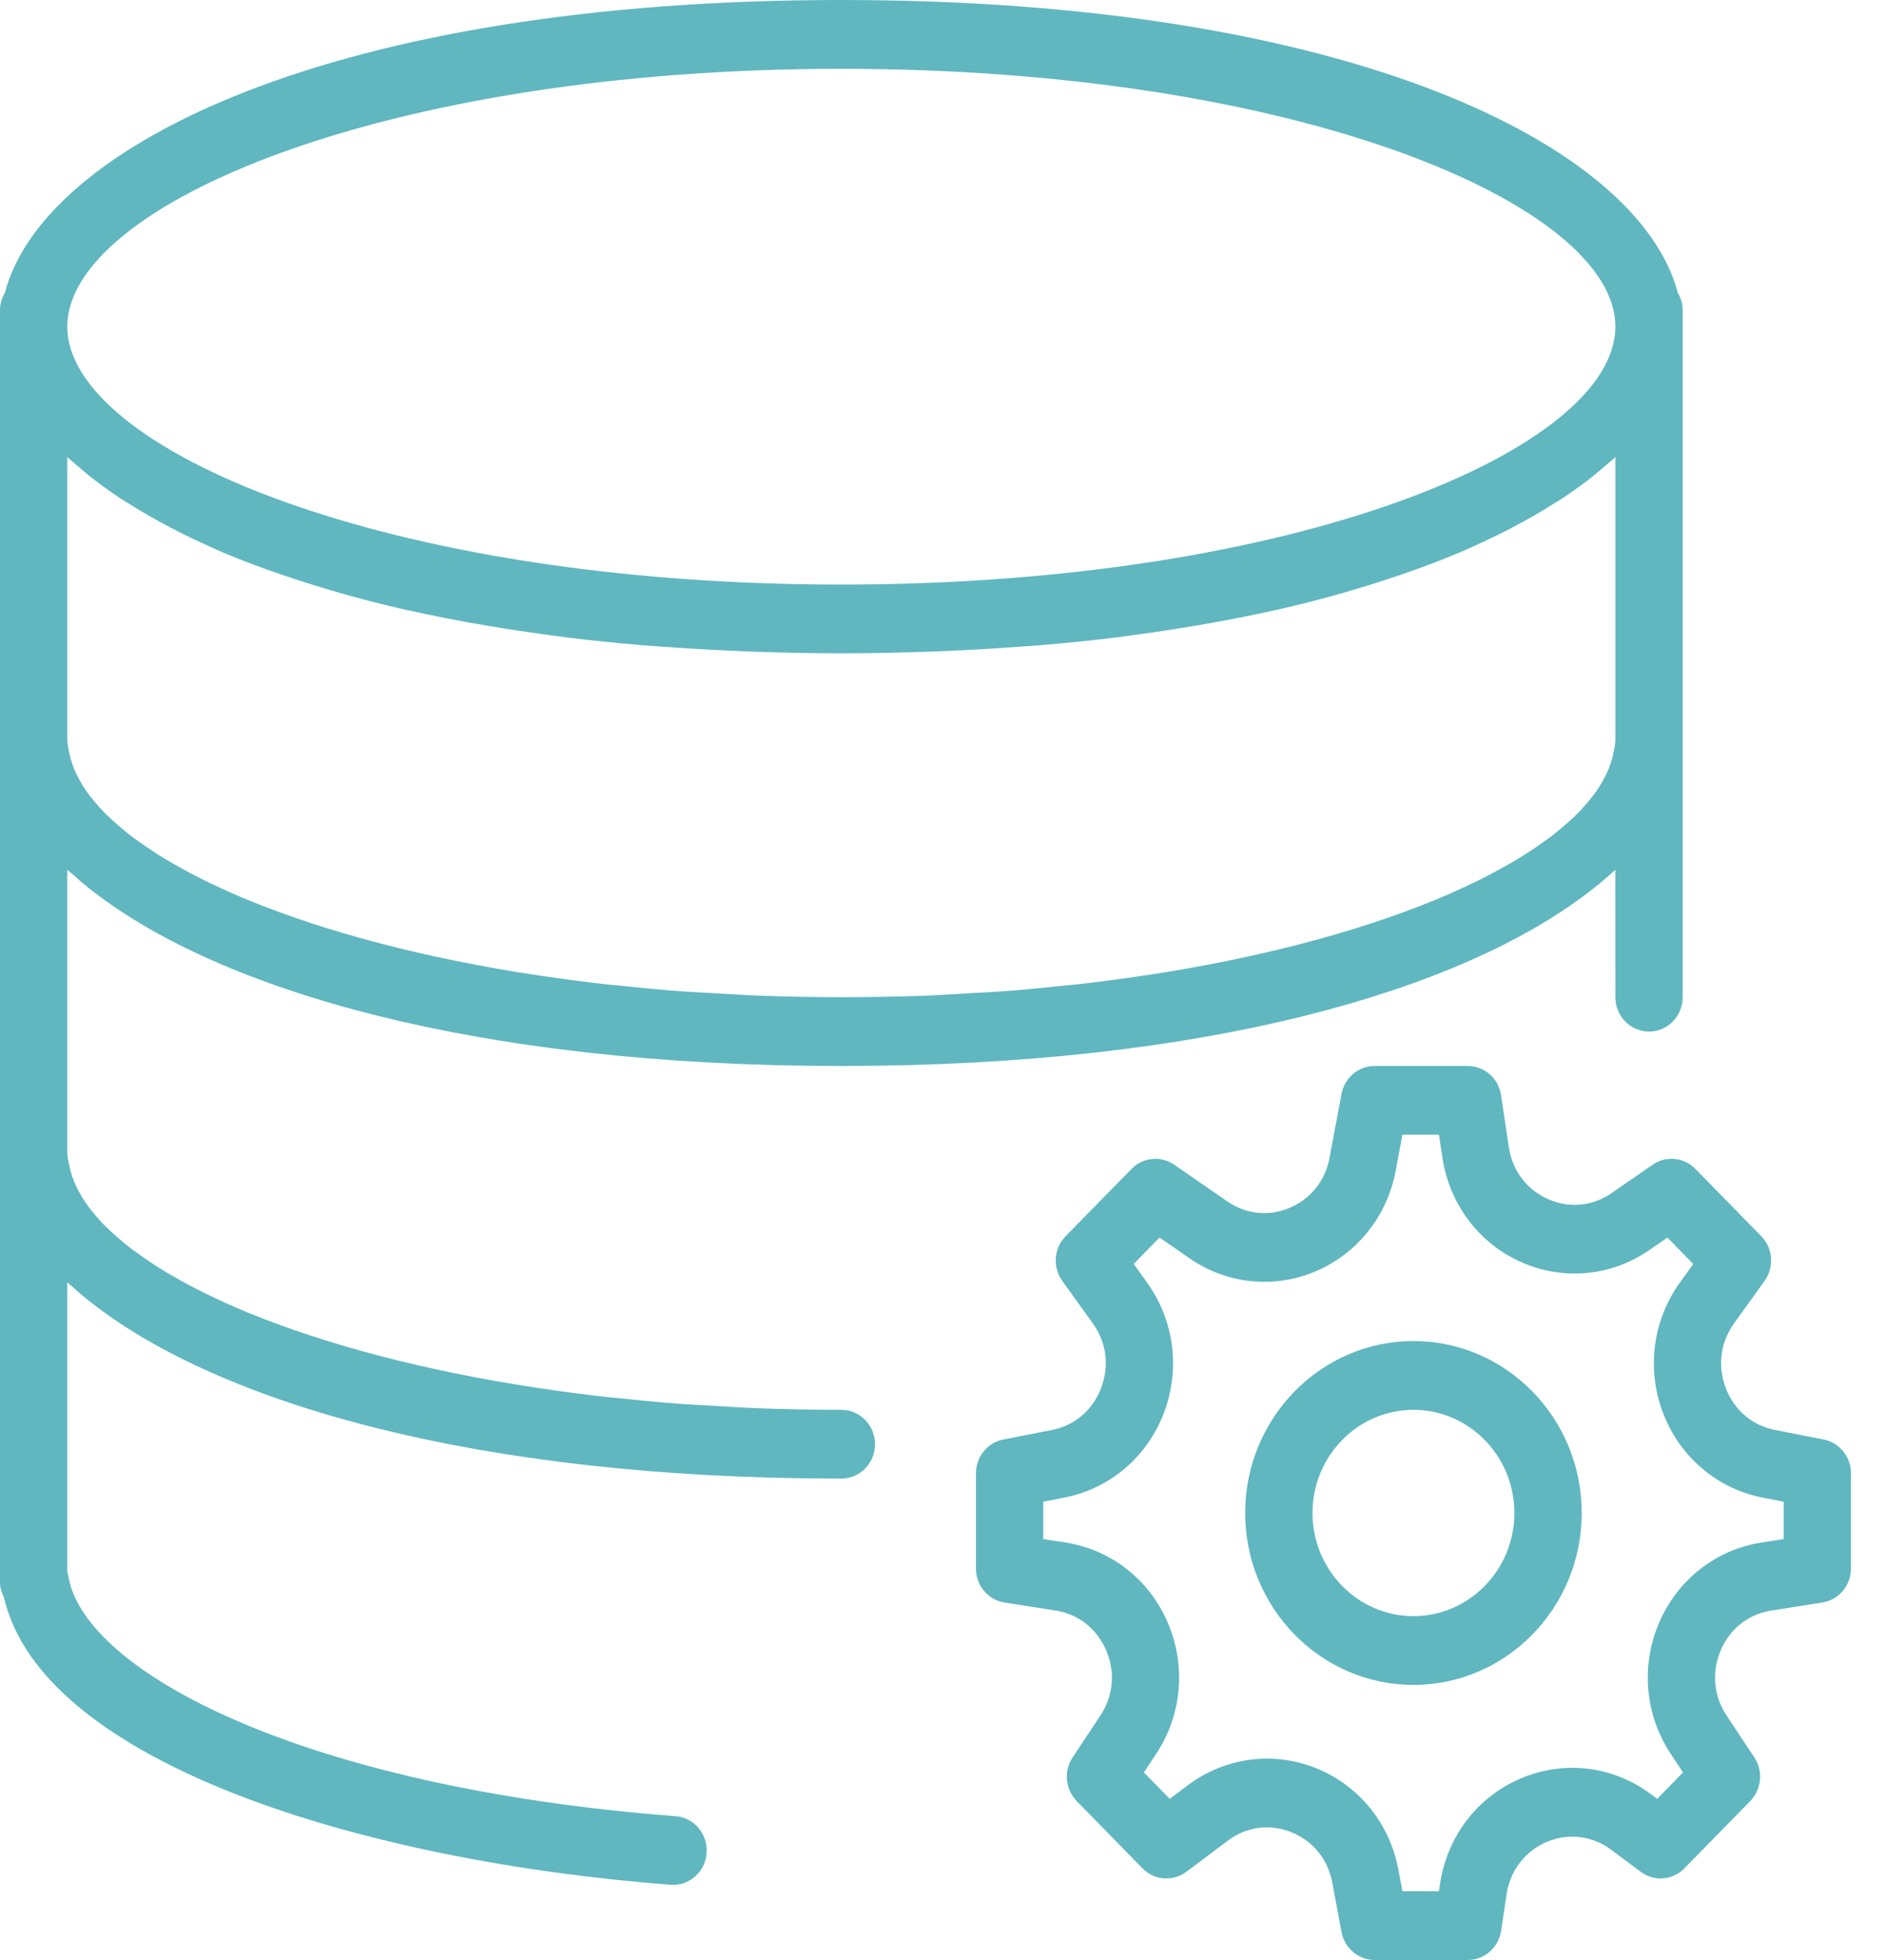 <?xml version="1.0" encoding="UTF-8"?>
<svg width="50px" height="52px" viewBox="0 0 50 52" version="1.1" xmlns="http://www.w3.org/2000/svg" xmlns:xlink="http://www.w3.org/1999/xlink">
    <!-- Generator: Sketch 47.1 (45422) - http://www.bohemiancoding.com/sketch -->
    <title>Teal Database</title>
    <desc>Created with Sketch.</desc>
    <defs></defs>
    <g id="V3" stroke="none" stroke-width="1" fill="none" fill-rule="evenodd">
        <g id="Asset-Management" transform="translate(-461, -1146)" fill="#60B7C0">
            <g id="7-Questions" transform="translate(429, 740)">
                <g id="Question-3" transform="translate(0, 372)">
                    <g id="Teal-Database" transform="translate(32, 34)">
                        <g id="database">
                            <path d="M48.398,38.191 L47.108,37.938 C46.503,37.82 46.027,37.415 45.802,36.829 C45.576,36.243 45.657,35.616 46.021,35.109 L46.831,33.982 C47.092,33.618 47.054,33.115 46.742,32.796 L44.992,31.01 C44.689,30.702 44.213,30.655 43.86,30.9 L42.773,31.652 C42.263,32.006 41.645,32.063 41.08,31.811 C40.516,31.56 40.138,31.059 40.044,30.436 L39.836,29.053 C39.77,28.609 39.395,28.281 38.954,28.281 L36.48,28.281 C36.053,28.281 35.684,28.592 35.603,29.021 L35.284,30.723 C35.17,31.327 34.785,31.808 34.229,32.044 C33.671,32.282 33.067,32.216 32.568,31.871 L31.164,30.901 C30.809,30.656 30.334,30.703 30.031,31.011 L28.281,32.797 C27.969,33.116 27.931,33.618 28.192,33.982 L29.002,35.11 C29.367,35.617 29.447,36.244 29.221,36.83 C28.996,37.416 28.52,37.82 27.915,37.939 L26.625,38.192 C26.206,38.274 25.901,38.65 25.901,39.088 L25.901,41.615 C25.901,42.064 26.223,42.448 26.659,42.516 L28.012,42.728 C28.622,42.824 29.112,43.21 29.358,43.787 C29.605,44.364 29.548,44.994 29.202,45.516 L28.466,46.626 C28.226,46.987 28.272,47.473 28.574,47.783 L30.323,49.57 C30.634,49.888 31.126,49.925 31.483,49.661 L32.587,48.833 C33.083,48.461 33.698,48.38 34.271,48.61 C34.845,48.84 35.241,49.326 35.357,49.944 L35.604,51.261 C35.685,51.689 36.053,52 36.481,52 L38.955,52 C39.396,52 39.771,51.672 39.838,51.226 L39.984,50.255 C40.078,49.627 40.477,49.109 41.05,48.866 C41.625,48.624 42.265,48.703 42.765,49.078 L43.542,49.66 C43.899,49.927 44.391,49.888 44.702,49.569 L46.451,47.782 C46.753,47.472 46.799,46.987 46.559,46.625 L45.823,45.515 C45.477,44.994 45.42,44.363 45.666,43.786 C45.912,43.209 46.403,42.823 47.013,42.728 L48.366,42.515 C48.801,42.447 49.123,42.063 49.123,41.614 L49.123,39.087 C49.123,38.65 48.818,38.274 48.398,38.191 Z M47.337,40.832 L46.741,40.926 C45.531,41.116 44.518,41.913 44.029,43.058 C43.54,44.204 43.658,45.505 44.344,46.538 L44.666,47.024 L43.98,47.725 L43.822,47.606 C42.813,46.852 41.522,46.692 40.366,47.18 C39.211,47.669 38.409,48.715 38.218,49.977 L38.189,50.175 L37.219,50.175 L37.111,49.598 C36.88,48.37 36.061,47.366 34.924,46.909 C33.785,46.455 32.517,46.623 31.53,47.36 L31.044,47.724 L30.358,47.024 L30.68,46.537 C31.366,45.503 31.483,44.202 30.995,43.057 C30.506,41.912 29.492,41.115 28.283,40.925 L27.687,40.832 L27.687,39.841 L28.253,39.731 C29.455,39.494 30.438,38.659 30.885,37.497 C31.331,36.333 31.166,35.038 30.444,34.03 L30.087,33.534 L30.773,32.833 L31.567,33.382 C32.556,34.068 33.809,34.197 34.914,33.73 C36.019,33.262 36.814,32.266 37.039,31.067 L37.219,30.105 L38.189,30.105 L38.281,30.714 C38.467,31.949 39.247,32.984 40.368,33.483 C41.49,33.982 42.764,33.863 43.776,33.162 L44.252,32.833 L44.938,33.534 L44.581,34.03 C43.858,35.037 43.693,36.332 44.14,37.497 C44.587,38.659 45.571,39.494 46.772,39.731 L47.337,39.841 L47.337,40.832 Z" id="Shape" fill-rule="nonzero"></path>
                            <path d="M37.512,35.579 C35.05,35.579 33.046,37.625 33.046,40.14 C33.046,42.656 35.05,44.702 37.512,44.702 C39.974,44.702 41.978,42.656 41.978,40.14 C41.978,37.625 39.974,35.579 37.512,35.579 Z M37.512,42.877 C36.035,42.877 34.833,41.649 34.833,40.14 C34.833,38.631 36.035,37.404 37.512,37.404 C38.989,37.404 40.191,38.631 40.191,40.14 C40.191,41.649 38.989,42.877 37.512,42.877 Z" id="Shape" fill-rule="nonzero"></path>
                            <path d="M22.329,37.404 C21.59,37.404 20.866,37.389 20.156,37.363 C19.722,37.347 19.303,37.319 18.88,37.293 C18.618,37.278 18.349,37.268 18.091,37.248 C17.529,37.207 16.982,37.154 16.442,37.096 C16.34,37.085 16.234,37.078 16.133,37.067 C15.514,36.998 14.911,36.918 14.323,36.831 C14.308,36.829 14.293,36.827 14.278,36.824 C11.254,36.368 8.66,35.672 6.632,34.845 C6.621,34.842 6.61,34.837 6.599,34.833 C6.225,34.679 5.874,34.521 5.54,34.359 C5.502,34.34 5.461,34.322 5.422,34.303 C5.122,34.155 4.844,34.003 4.578,33.849 C4.516,33.813 4.45,33.777 4.389,33.74 C4.158,33.601 3.947,33.46 3.745,33.317 C3.668,33.263 3.589,33.208 3.515,33.153 C3.345,33.025 3.192,32.895 3.046,32.765 C2.966,32.692 2.887,32.621 2.813,32.549 C2.694,32.431 2.588,32.311 2.489,32.192 C2.42,32.108 2.353,32.023 2.294,31.939 C2.215,31.827 2.148,31.715 2.088,31.602 C2.04,31.512 1.997,31.422 1.96,31.331 C1.917,31.221 1.882,31.111 1.857,31.001 C1.823,30.856 1.786,30.708 1.786,30.561 L1.786,23.074 C1.811,23.098 1.843,23.121 1.868,23.145 C2.064,23.319 2.261,23.493 2.485,23.661 C5.849,26.261 12.577,28.281 22.329,28.281 C32.04,28.281 38.75,26.277 42.129,23.694 C42.398,23.493 42.641,23.286 42.87,23.075 C42.87,23.075 42.87,23.075 42.87,23.075 L42.871,26.456 C42.871,26.961 43.27,27.368 43.764,27.368 C44.258,27.368 44.657,26.961 44.657,26.456 L44.657,20.07 L44.657,19.614 L44.657,8.667 L44.657,8.211 C44.657,8.044 44.602,7.898 44.527,7.764 C43.492,3.85 35.794,0 22.329,0 C8.863,0 1.164,3.85 0.13,7.764 C0.055,7.898 0,8.044 0,8.211 L0,8.667 L0,19.614 L0,20.07 L0,30.561 L0,31.018 L0,41.965 C0,42.112 0.038,42.25 0.103,42.374 C1.12,46.783 9.651,49.38 17.796,50.004 C17.818,50.006 17.841,50.007 17.864,50.007 C18.327,50.007 18.718,49.643 18.753,49.163 C18.79,48.66 18.422,48.222 17.93,48.185 C8.003,47.424 2.219,44.337 1.815,41.817 C1.808,41.776 1.799,41.737 1.786,41.698 L1.786,34.022 C1.811,34.045 1.843,34.068 1.868,34.092 C2.064,34.266 2.261,34.44 2.485,34.608 C5.849,37.208 12.577,39.228 22.329,39.228 C22.822,39.228 23.222,38.82 23.222,38.316 C23.222,37.811 22.822,37.404 22.329,37.404 Z M2.323,12.587 C2.591,12.802 2.88,13.015 3.194,13.222 C3.259,13.265 3.332,13.307 3.4,13.349 C3.663,13.516 3.941,13.68 4.233,13.84 C4.341,13.9 4.449,13.958 4.561,14.016 C4.887,14.186 5.229,14.35 5.589,14.511 C5.648,14.537 5.702,14.565 5.761,14.59 C6.18,14.772 6.624,14.945 7.088,15.112 C7.216,15.158 7.35,15.202 7.481,15.248 C7.849,15.375 8.229,15.496 8.623,15.614 C8.765,15.656 8.905,15.699 9.05,15.74 C9.573,15.888 10.112,16.029 10.678,16.158 C10.756,16.177 10.84,16.192 10.919,16.209 C11.418,16.321 11.936,16.424 12.468,16.52 C12.649,16.552 12.832,16.583 13.016,16.614 C13.522,16.699 14.044,16.778 14.579,16.849 C14.716,16.867 14.848,16.887 14.987,16.905 C15.651,16.988 16.338,17.058 17.046,17.118 C17.22,17.133 17.401,17.144 17.578,17.156 C18.143,17.198 18.721,17.233 19.312,17.26 C19.528,17.27 19.742,17.28 19.962,17.288 C20.732,17.314 21.516,17.333 22.329,17.333 C23.141,17.333 23.925,17.314 24.695,17.288 C24.914,17.28 25.129,17.269 25.345,17.26 C25.936,17.233 26.514,17.198 27.079,17.156 C27.256,17.143 27.437,17.133 27.611,17.118 C28.318,17.059 29.006,16.988 29.67,16.905 C29.81,16.888 29.941,16.867 30.078,16.849 C30.613,16.778 31.134,16.699 31.641,16.614 C31.825,16.583 32.008,16.552 32.189,16.52 C32.721,16.424 33.239,16.321 33.738,16.209 C33.817,16.192 33.901,16.177 33.979,16.158 C34.545,16.029 35.084,15.888 35.607,15.74 C35.752,15.699 35.892,15.657 36.034,15.614 C36.428,15.497 36.808,15.375 37.176,15.248 C37.307,15.202 37.441,15.158 37.569,15.112 C38.032,14.944 38.477,14.771 38.896,14.59 C38.956,14.565 39.01,14.536 39.068,14.511 C39.428,14.35 39.77,14.186 40.096,14.016 C40.207,13.958 40.316,13.9 40.424,13.84 C40.717,13.681 40.994,13.517 41.257,13.349 C41.325,13.307 41.398,13.265 41.463,13.222 C41.777,13.015 42.066,12.803 42.334,12.587 C42.401,12.532 42.461,12.477 42.525,12.423 C42.641,12.324 42.764,12.226 42.871,12.127 L42.871,19.614 C42.871,19.761 42.834,19.909 42.8,20.056 C42.775,20.167 42.74,20.276 42.697,20.387 C42.661,20.477 42.617,20.567 42.569,20.658 C42.509,20.77 42.442,20.882 42.364,20.994 C42.305,21.078 42.238,21.163 42.168,21.247 C42.069,21.367 41.963,21.486 41.844,21.605 C41.771,21.677 41.692,21.748 41.611,21.82 C41.465,21.95 41.312,22.08 41.142,22.209 C41.068,22.264 40.99,22.318 40.912,22.373 C40.71,22.515 40.5,22.656 40.268,22.795 C40.207,22.833 40.142,22.868 40.079,22.905 C39.814,23.058 39.535,23.209 39.235,23.358 C39.196,23.377 39.156,23.395 39.117,23.415 C38.782,23.576 38.432,23.735 38.058,23.888 C38.047,23.893 38.036,23.896 38.026,23.901 C35.997,24.728 33.403,25.424 30.379,25.88 C30.364,25.881 30.349,25.883 30.334,25.886 C29.746,25.974 29.143,26.054 28.524,26.122 C28.423,26.133 28.317,26.14 28.215,26.151 C27.675,26.209 27.127,26.262 26.566,26.304 C26.308,26.323 26.039,26.333 25.777,26.348 C25.354,26.374 24.935,26.402 24.501,26.419 C23.791,26.442 23.067,26.456 22.329,26.456 C21.59,26.456 20.866,26.442 20.156,26.416 C19.722,26.4 19.303,26.371 18.88,26.346 C18.618,26.33 18.349,26.32 18.091,26.301 C17.529,26.26 16.982,26.206 16.442,26.149 C16.34,26.138 16.234,26.13 16.133,26.12 C15.514,26.05 14.911,25.971 14.323,25.883 C14.308,25.881 14.293,25.88 14.278,25.877 C11.254,25.421 8.66,24.725 6.632,23.898 C6.621,23.894 6.61,23.89 6.599,23.885 C6.225,23.732 5.874,23.573 5.54,23.412 C5.502,23.393 5.461,23.374 5.422,23.355 C5.122,23.208 4.844,23.056 4.578,22.902 C4.516,22.865 4.45,22.83 4.389,22.792 C4.158,22.654 3.947,22.512 3.745,22.37 C3.668,22.315 3.589,22.261 3.515,22.206 C3.345,22.077 3.192,21.948 3.046,21.817 C2.966,21.745 2.887,21.674 2.813,21.602 C2.694,21.483 2.588,21.364 2.489,21.244 C2.42,21.16 2.353,21.076 2.294,20.992 C2.215,20.879 2.148,20.767 2.088,20.655 C2.04,20.565 1.997,20.474 1.96,20.384 C1.917,20.274 1.882,20.163 1.857,20.054 C1.823,19.909 1.786,19.761 1.786,19.614 L1.786,12.127 C1.893,12.226 2.016,12.324 2.132,12.423 C2.196,12.477 2.256,12.532 2.323,12.587 Z M22.329,1.825 C34.435,1.825 42.871,5.43 42.871,8.667 C42.871,11.903 34.435,15.509 22.329,15.509 C10.222,15.509 1.786,11.903 1.786,8.667 C1.786,5.43 10.222,1.825 22.329,1.825 Z" id="Shape" fill-rule="nonzero"></path>
                        </g>
                    </g>
                </g>
            </g>
        </g>
    </g>
</svg>